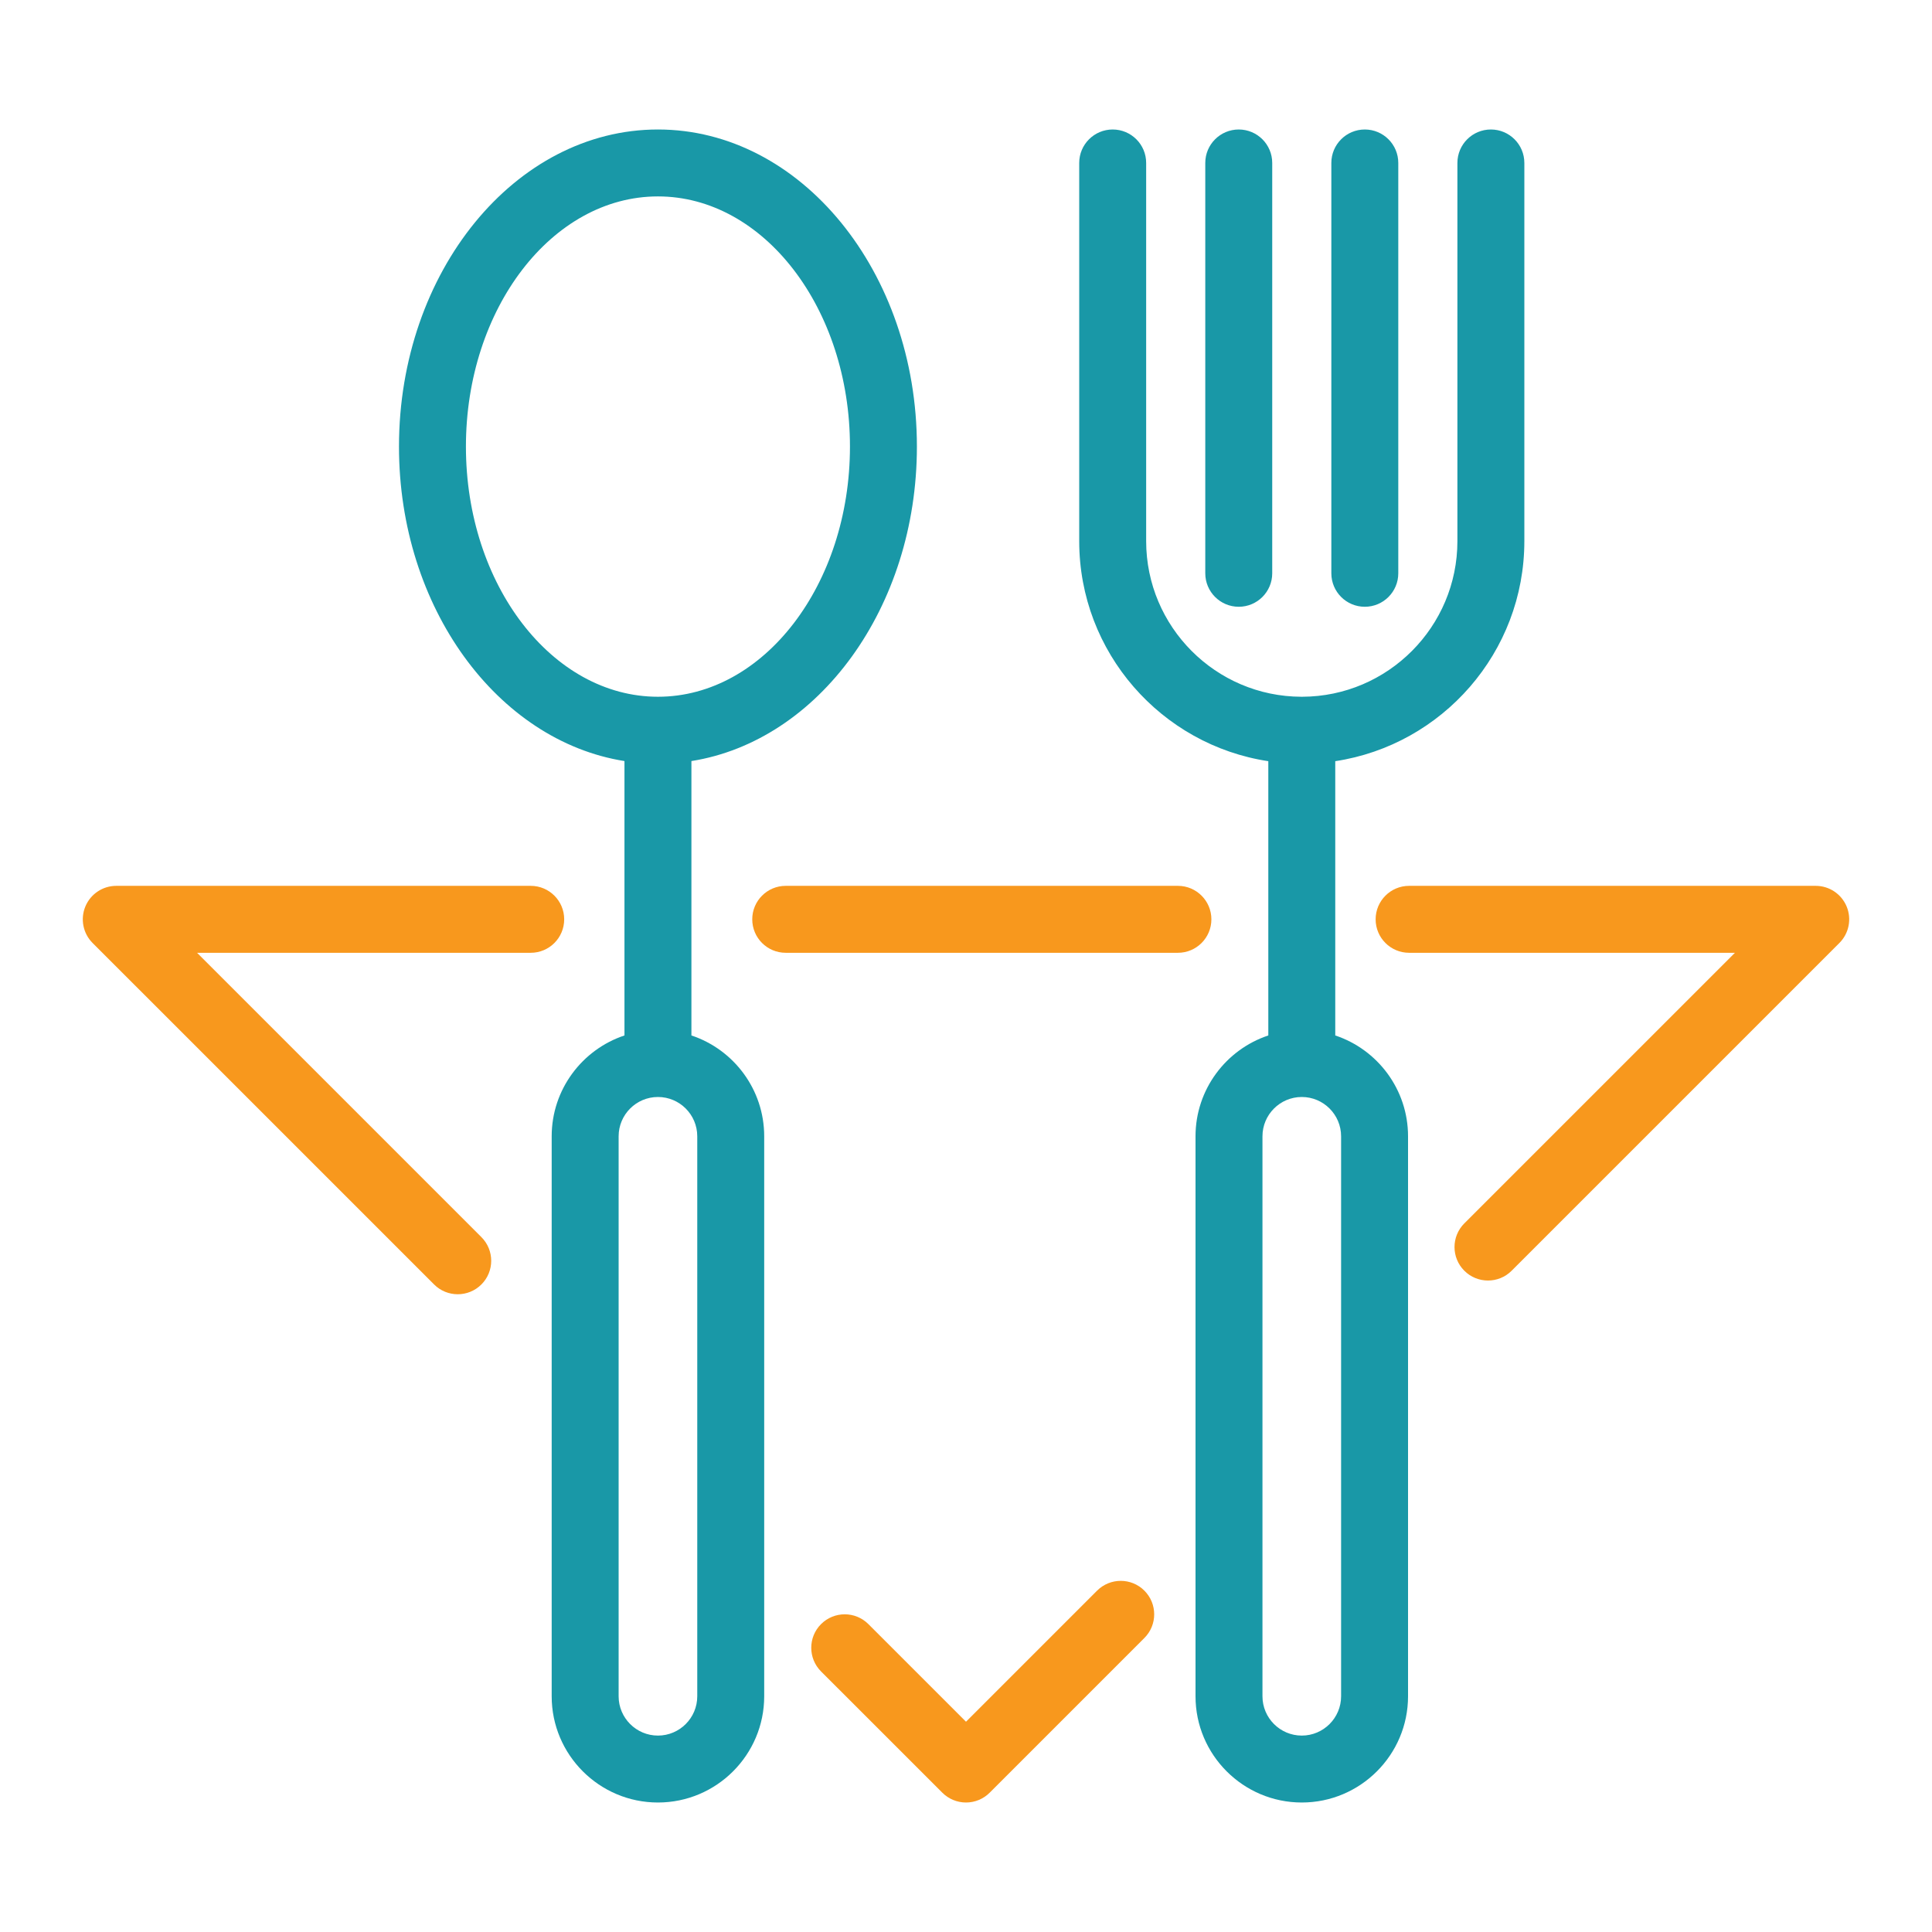 <svg width="80" height="80" viewBox="0 0 80 80" fill="none" xmlns="http://www.w3.org/2000/svg">
<path d="M55.128 23.739V6.747C55.128 5.982 55.748 5.362 56.514 5.362C57.279 5.362 57.9 5.982 57.9 6.747V23.739C57.9 24.504 57.279 25.125 56.514 25.125C55.748 25.125 55.128 24.504 55.128 23.739ZM51.294 25.125C52.059 25.125 52.68 24.504 52.68 23.739V6.747C52.68 5.982 52.059 5.362 51.294 5.362C50.529 5.362 49.908 5.982 49.908 6.747V23.739C49.908 24.504 50.529 25.125 51.294 25.125ZM31.644 47.052V70.239C31.644 72.665 29.67 74.638 27.244 74.638C24.818 74.638 22.844 72.665 22.844 70.239V47.052C22.844 45.11 24.109 43.457 25.858 42.876V31.514C20.598 30.679 16.521 25.158 16.521 18.492C16.521 11.252 21.331 5.362 27.244 5.362C33.157 5.362 37.967 11.252 37.967 18.492C37.967 25.158 33.89 30.679 28.63 31.514V42.876C30.379 43.457 31.644 45.109 31.644 47.052ZM27.244 28.851C31.628 28.851 35.195 24.204 35.195 18.492C35.195 12.78 31.628 8.133 27.244 8.133C22.86 8.133 19.293 12.78 19.293 18.492C19.293 24.204 22.86 28.851 27.244 28.851ZM28.872 47.052C28.872 46.154 28.142 45.424 27.244 45.424C26.346 45.424 25.616 46.154 25.616 47.052V70.239C25.616 71.136 26.346 71.867 27.244 71.867C28.142 71.867 28.872 71.136 28.872 70.239V47.052ZM58.304 47.052V70.239C58.304 72.665 56.33 74.638 53.904 74.638C51.478 74.638 49.504 72.665 49.504 70.239V47.052C49.504 45.11 50.769 43.457 52.518 42.876V31.519C48.091 30.849 44.688 27.018 44.688 22.407V6.747C44.688 5.982 45.309 5.362 46.074 5.362C46.84 5.362 47.46 5.982 47.46 6.747V22.407C47.46 25.954 50.34 28.84 53.884 28.851C53.897 28.851 53.911 28.851 53.924 28.851C57.468 28.84 60.348 25.954 60.348 22.407V6.747C60.348 5.982 60.968 5.362 61.734 5.362C62.499 5.362 63.12 5.982 63.12 6.747V22.407C63.12 27.018 59.717 30.849 55.29 31.519V42.876C57.039 43.457 58.304 45.109 58.304 47.052ZM55.532 47.052C55.532 46.154 54.802 45.424 53.904 45.424C53.006 45.424 52.276 46.154 52.276 47.052V70.239C52.276 71.136 53.006 71.867 53.904 71.867C54.802 71.867 55.532 71.136 55.532 70.239V47.052Z" fill="#1998A7"/>
<path d="M21.976 36.681C22.742 36.681 23.362 37.302 23.362 38.067C23.362 38.833 22.742 39.453 21.976 39.453H8.16L19.934 51.227C20.475 51.768 20.475 52.645 19.934 53.186C19.663 53.457 19.308 53.592 18.954 53.592C18.599 53.592 18.244 53.457 17.974 53.186L3.834 39.047C3.438 38.651 3.32 38.054 3.534 37.537C3.749 37.019 4.254 36.681 4.814 36.681H21.976Z" fill="#F8981D"/>
<path d="M48.775 36.681C49.54 36.681 50.161 37.302 50.161 38.067C50.161 38.833 49.54 39.453 48.775 39.453H32.535C31.769 39.453 31.149 38.833 31.149 38.067C31.149 37.302 31.769 36.681 32.535 36.681H48.775Z" fill="#F8981D"/>
<path d="M40 71.293L45.427 65.866C45.968 65.325 46.845 65.324 47.386 65.865C47.928 66.407 47.928 67.284 47.387 67.825L40.98 74.232C40.72 74.492 40.368 74.638 40 74.638C39.632 74.638 39.28 74.492 39.02 74.232L33.998 69.211C33.457 68.669 33.457 67.792 33.998 67.251C34.54 66.71 35.417 66.71 35.958 67.251L40 71.293Z" fill="#F8981D"/>
<path d="M75.186 36.681C75.746 36.681 76.251 37.019 76.466 37.537C76.68 38.055 76.562 38.651 76.165 39.047L62.594 52.618C62.324 52.889 61.969 53.024 61.614 53.024C61.26 53.024 60.905 52.889 60.634 52.618C60.093 52.077 60.093 51.2 60.634 50.658L71.84 39.453H58.348C57.583 39.453 56.962 38.833 56.962 38.067C56.962 37.302 57.583 36.681 58.348 36.681H75.186Z" fill="#F8981D"/>
</svg>
